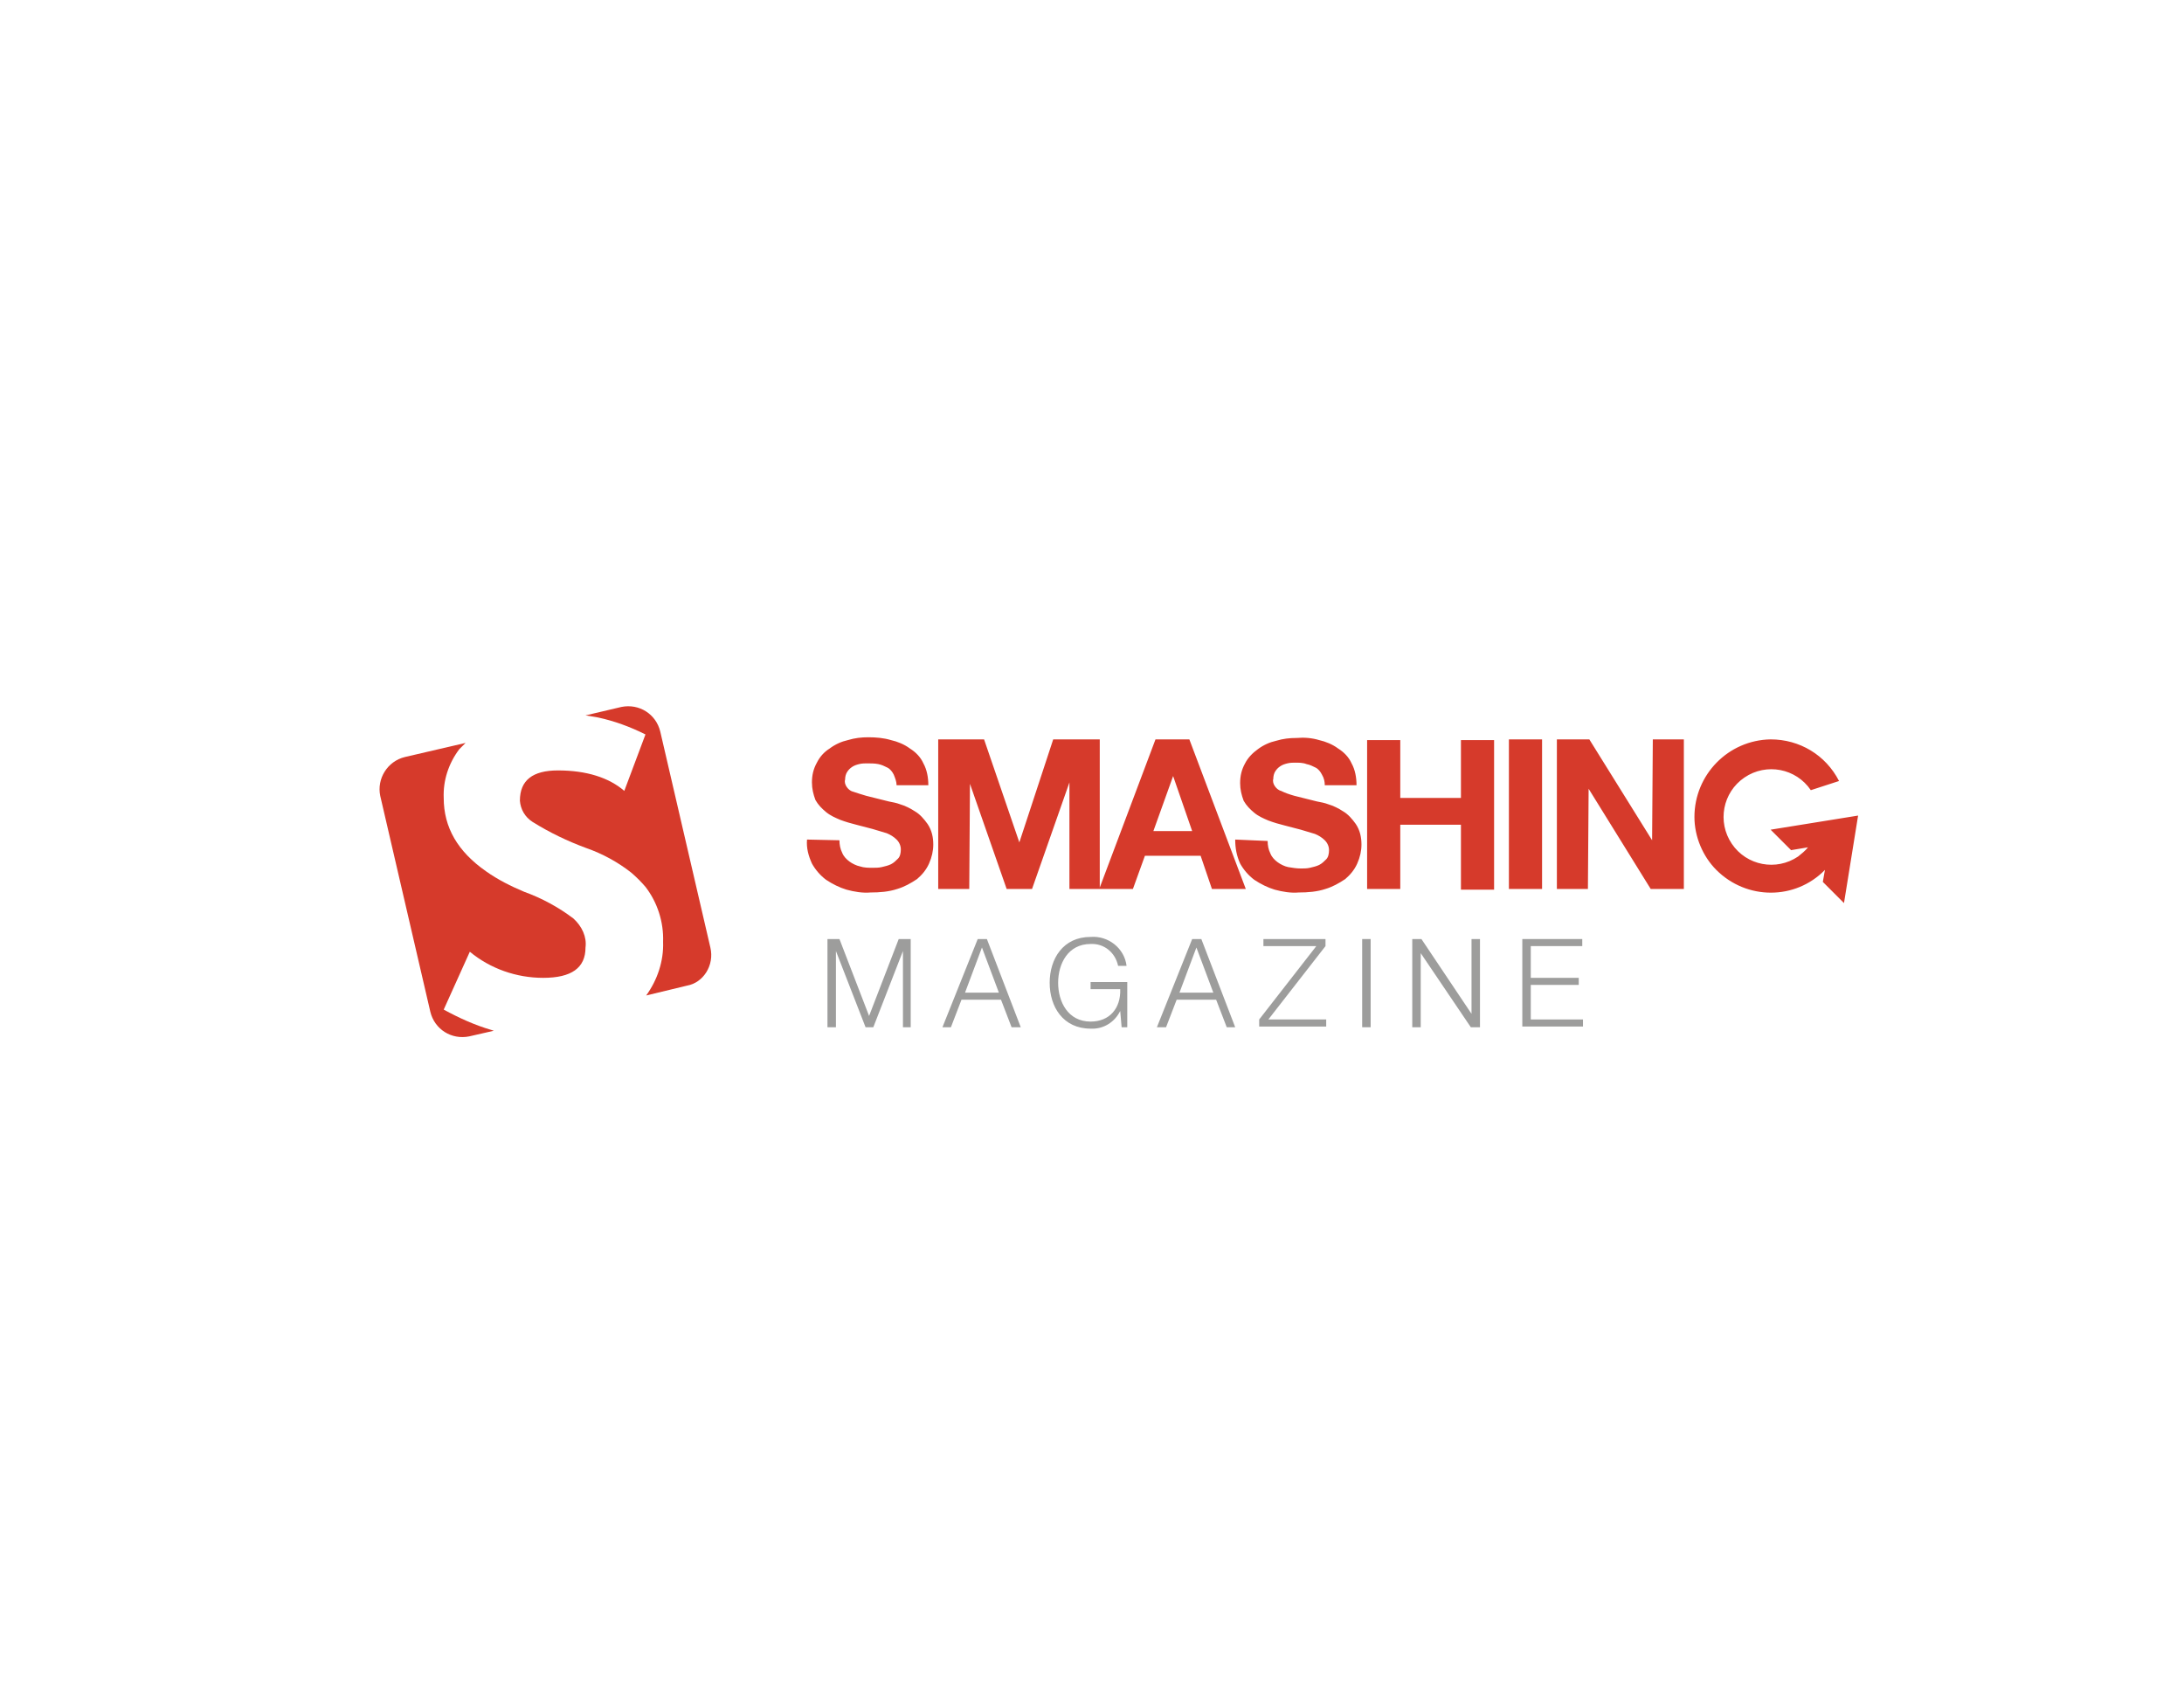 <?xml version="1.0" encoding="UTF-8" standalone="no"?>
<!DOCTYPE svg PUBLIC "-//W3C//DTD SVG 1.1//EN" "http://www.w3.org/Graphics/SVG/1.1/DTD/svg11.dtd">
<svg xmlns="http://www.w3.org/2000/svg" xmlns:xlink="http://www.w3.org/1999/xlink" version="1.0" id="LOGO_PROTOTYP" x="0px" y="0px" viewBox="0 0 309.6 240.2" style="enable-background:new 0 0 309.6 240.2;" xml:space="preserve">
<style type="text/css">
	.st0{fill:#D63A2B;}
	.st1{fill:#9D9D9C;}
</style>
<g id="SMASHING_SCHRIFTZUG">
	<g>
		<path id="SMASHING_00000142137189626281969990000004836605237669103238_" class="st0" d="M240.2,115.8c0-6,4.8-10.9,10.8-11    c4.1,0,7.8,2.2,9.7,5.9l-4,1.3c-2.1-3.1-6.3-3.9-9.4-1.8c-3.1,2.1-3.9,6.3-1.8,9.4c2.1,3.1,6.3,3.9,9.4,1.8c0.5-0.4,1-0.8,1.4-1.3    l-2.4,0.4l-2.9-2.9l6.2-1l6.2-1l-1,6.2l-1,6.2l-3-3l0.3-1.7c-4.2,4.3-11.1,4.3-15.4,0C241.4,121.4,240.2,118.6,240.2,115.8    L240.2,115.8z M114.4,119c-0.1,1.2,0.2,2.3,0.7,3.4c0.5,0.9,1.2,1.7,2,2.3c0.9,0.6,1.9,1.1,2.9,1.4c1.1,0.3,2.3,0.5,3.4,0.4    c1.3,0,2.6-0.1,3.8-0.5c1-0.3,1.9-0.8,2.8-1.4c0.7-0.6,1.3-1.3,1.7-2.2c0.4-0.9,0.6-1.8,0.6-2.7c0-1-0.2-2-0.8-2.9    c-0.5-0.7-1.1-1.4-1.8-1.8c-0.6-0.4-1.4-0.8-2.1-1c-0.5-0.2-1.1-0.3-1.6-0.4l-3.2-0.8c-0.7-0.2-1.3-0.4-1.9-0.6    c-0.4-0.1-0.7-0.4-0.9-0.7c-0.2-0.3-0.3-0.7-0.2-1c0-0.4,0.1-0.8,0.3-1.1c0.2-0.3,0.4-0.5,0.7-0.7c0.3-0.2,0.6-0.3,1-0.4    c0.4-0.1,0.8-0.1,1.1-0.1c0.5,0,1.1,0,1.6,0.1c0.5,0.1,0.9,0.3,1.3,0.5c0.4,0.2,0.7,0.6,0.9,1c0.2,0.5,0.4,1,0.4,1.5h4.5    c0-1.1-0.2-2.2-0.7-3.1c-0.4-0.9-1.1-1.6-1.9-2.1c-0.8-0.6-1.8-1-2.7-1.2c-1-0.3-2.1-0.4-3.2-0.4c-1,0-1.9,0.1-2.9,0.4    c-0.9,0.2-1.8,0.6-2.6,1.2c-0.8,0.5-1.4,1.2-1.8,2c-0.5,0.9-0.7,1.8-0.7,2.8c0,0.9,0.2,1.7,0.5,2.5c0.4,0.7,0.9,1.2,1.5,1.7    c0.6,0.5,1.3,0.8,2,1.1c0.8,0.3,1.5,0.5,2.3,0.7c0.8,0.2,1.5,0.4,2.3,0.6c0.7,0.2,1.3,0.4,2,0.6c0.5,0.2,1,0.5,1.4,0.9    c0.4,0.4,0.6,0.9,0.6,1.4c0,0.5-0.1,1-0.4,1.3c-0.3,0.3-0.6,0.6-1,0.8c-0.4,0.2-0.9,0.3-1.3,0.4c-0.4,0.1-0.9,0.1-1.3,0.1    c-0.6,0-1.2,0-1.8-0.2c-0.5-0.1-1.1-0.4-1.5-0.7c-0.4-0.3-0.8-0.7-1-1.2c-0.3-0.6-0.4-1.2-0.4-1.8L114.4,119z M166.3,110l2.7,7.8    h-5.5L166.3,110z M155.9,125.8v-21h-6.6l-4.8,14.6l-5-14.6h-6.5v21.2h4.4l0.1-14.9l5.2,14.9h3.6l5.3-15.1v15.1h9l1.7-4.7h7.9    l1.6,4.7h4.8l-8-21.2h-4.8L155.9,125.8z M175.1,119c0,1.2,0.2,2.3,0.7,3.4c0.5,0.9,1.2,1.7,2,2.3c0.9,0.6,1.9,1.1,2.9,1.4    c1.1,0.3,2.3,0.5,3.4,0.4c1.3,0,2.6-0.1,3.8-0.5c1-0.3,1.9-0.8,2.8-1.4c0.7-0.6,1.3-1.3,1.7-2.2c0.4-0.9,0.6-1.8,0.6-2.7    c0-1-0.2-2-0.8-2.9c-0.5-0.7-1.1-1.4-1.8-1.8c-0.6-0.4-1.4-0.8-2.1-1c-0.5-0.2-1.1-0.3-1.6-0.4l-3.2-0.8c-0.7-0.2-1.3-0.4-1.9-0.7    c-0.4-0.1-0.7-0.4-0.9-0.7c-0.2-0.3-0.3-0.7-0.2-1c0-0.4,0.1-0.8,0.3-1.1c0.2-0.3,0.4-0.5,0.7-0.7c0.3-0.2,0.6-0.3,1-0.4    c0.4-0.1,0.8-0.1,1.1-0.1c0.5,0,1.1,0,1.6,0.2c0.5,0.1,0.9,0.3,1.3,0.5c0.4,0.2,0.7,0.6,0.9,1c0.3,0.5,0.4,1,0.4,1.5h4.5    c0-1.1-0.2-2.2-0.7-3.1c-0.4-0.9-1.1-1.6-1.9-2.1c-0.8-0.6-1.8-1-2.7-1.2c-1-0.3-2.1-0.4-3.2-0.3c-1,0-1.9,0.1-2.9,0.4    c-0.9,0.2-1.8,0.6-2.6,1.2c-0.7,0.5-1.4,1.2-1.8,2c-0.5,0.9-0.7,1.8-0.7,2.8c0,0.9,0.2,1.7,0.5,2.5c0.4,0.7,0.9,1.2,1.5,1.7    c0.6,0.5,1.3,0.8,2,1.1c0.8,0.3,1.5,0.5,2.3,0.7c0.8,0.2,1.5,0.4,2.3,0.6c0.7,0.2,1.3,0.4,2,0.6c0.5,0.2,1,0.5,1.4,0.9    c0.4,0.4,0.6,0.9,0.6,1.4c0,0.5-0.1,1-0.4,1.3c-0.3,0.3-0.6,0.6-1,0.8c-0.4,0.2-0.9,0.3-1.3,0.4c-0.4,0.1-0.9,0.1-1.3,0.1    c-0.6,0-1.2-0.1-1.8-0.2c-0.5-0.1-1.1-0.4-1.5-0.7c-0.4-0.3-0.8-0.7-1-1.2c-0.3-0.6-0.4-1.2-0.4-1.8L175.1,119z M193.8,126h4.7    v-9.1h8.6v9.2h4.7v-21.2h-4.7v8.2h-8.6v-8.2h-4.7L193.8,126z M213.9,126h4.7v-21.2h-4.7V126z M220.7,126h4.4l0.1-14.2L234,126h4.7    v-21.2h-4.4l-0.1,14.3l-8.9-14.3h-4.6L220.7,126z"/>
	</g>
</g>
<g id="S">
	<g>
		<g id="Kasten_00000097477742304789089460000002624351174646695816_">
			<path class="st0" d="M81.3,130.2c-2.1-1.6-4.5-2.9-7-3.8c-1.9-0.8-3.7-1.7-5.4-2.9c-4-2.8-6-6.2-6-10.4c-0.1-2.5,0.7-4.9,2.2-6.9     c0.3-0.3,0.6-0.6,0.9-0.9l-8.6,2c-2.5,0.6-4,3.1-3.5,5.5l7.1,30.6c0.6,2.5,3,4,5.5,3.5l3.5-0.8l-0.3-0.1     c-2.4-0.7-4.6-1.7-6.8-2.9l3.7-8.2c2.9,2.4,6.6,3.7,10.4,3.7c4,0,6-1.4,6-4.3C83.2,132.8,82.5,131.3,81.3,130.2z"/>
			<path class="st0" d="M100.7,134.3l-7.1-30.6c-0.6-2.5-3-4-5.5-3.5l-5.1,1.2c0.6,0.1,1.2,0.2,1.8,0.3c2.3,0.5,4.5,1.3,6.7,2.4     l-3,8c-2.2-1.9-5.4-2.9-9.4-2.9c-3.6,0-5.4,1.4-5.4,4.3c0.1,1.2,0.7,2.3,1.8,3c2.4,1.5,4.9,2.7,7.6,3.7c2.3,0.8,4.5,2,6.4,3.5     c0.7,0.6,1.4,1.3,2,2c1.7,2.2,2.6,5,2.5,7.8c0.1,2.7-0.8,5.4-2.4,7.6l5.8-1.4C99.7,139.3,101.3,136.8,100.7,134.3     C100.7,134.4,100.7,134.3,100.7,134.3z"/>
		</g>
	</g>
</g>
<g id="Text_MAGAZINE">
	<path class="st1" d="M117.3,133.1h1.7l4.2,10.9l4.2-10.9h1.7v12.5H128v-10.8l0,0l-4.2,10.8h-1.1l-4.2-10.8l0,0v10.8h-1.2V133.1z"/>
	<path class="st1" d="M138.6,133.1h1.3l4.8,12.5h-1.3l-1.5-3.9h-5.6l-1.5,3.9h-1.2L138.6,133.1z M136.8,140.7h4.8l-2.4-6.4   L136.8,140.7z"/>
	<path class="st1" d="M159.8,145.6h-0.8l-0.2-2.3l0,0c-0.8,1.6-2.4,2.6-4.2,2.5c-3.9,0-5.8-3.1-5.8-6.5c0-3.4,1.9-6.5,5.8-6.5   c2.5-0.2,4.8,1.6,5.1,4.1h-1.2c-0.4-1.9-2-3.2-3.9-3.1c-3.2,0-4.6,2.8-4.6,5.5c0,2.7,1.4,5.5,4.6,5.5c2.7,0,4.3-1.9,4.2-4.6h-4.2   v-1h5.2V145.6z"/>
	<path class="st1" d="M169,133.1h1.3l4.8,12.5h-1.2l-1.5-3.9h-5.6l-1.5,3.9H164L169,133.1z M167.2,140.7h4.8l-2.4-6.4L167.2,140.7z"/>
	<path class="st1" d="M179.1,133.1h8.8v1l-8.1,10.4h8.2v1h-9.5v-1l8.1-10.4h-7.5V133.1z"/>
	<path class="st1" d="M193.1,133.1h1.2v12.5h-1.2V133.1z"/>
	<path class="st1" d="M200.2,133.1h1.3l7.1,10.6l0,0v-10.6h1.2v12.5h-1.3l-7.1-10.5l0,0v10.5h-1.2V133.1z"/>
	<path class="st1" d="M215.8,133.1h8.5v1h-7.3v4.5h6.8v1h-6.8v4.9h7.4v1h-8.6V133.1z"/>
</g>
</svg>
